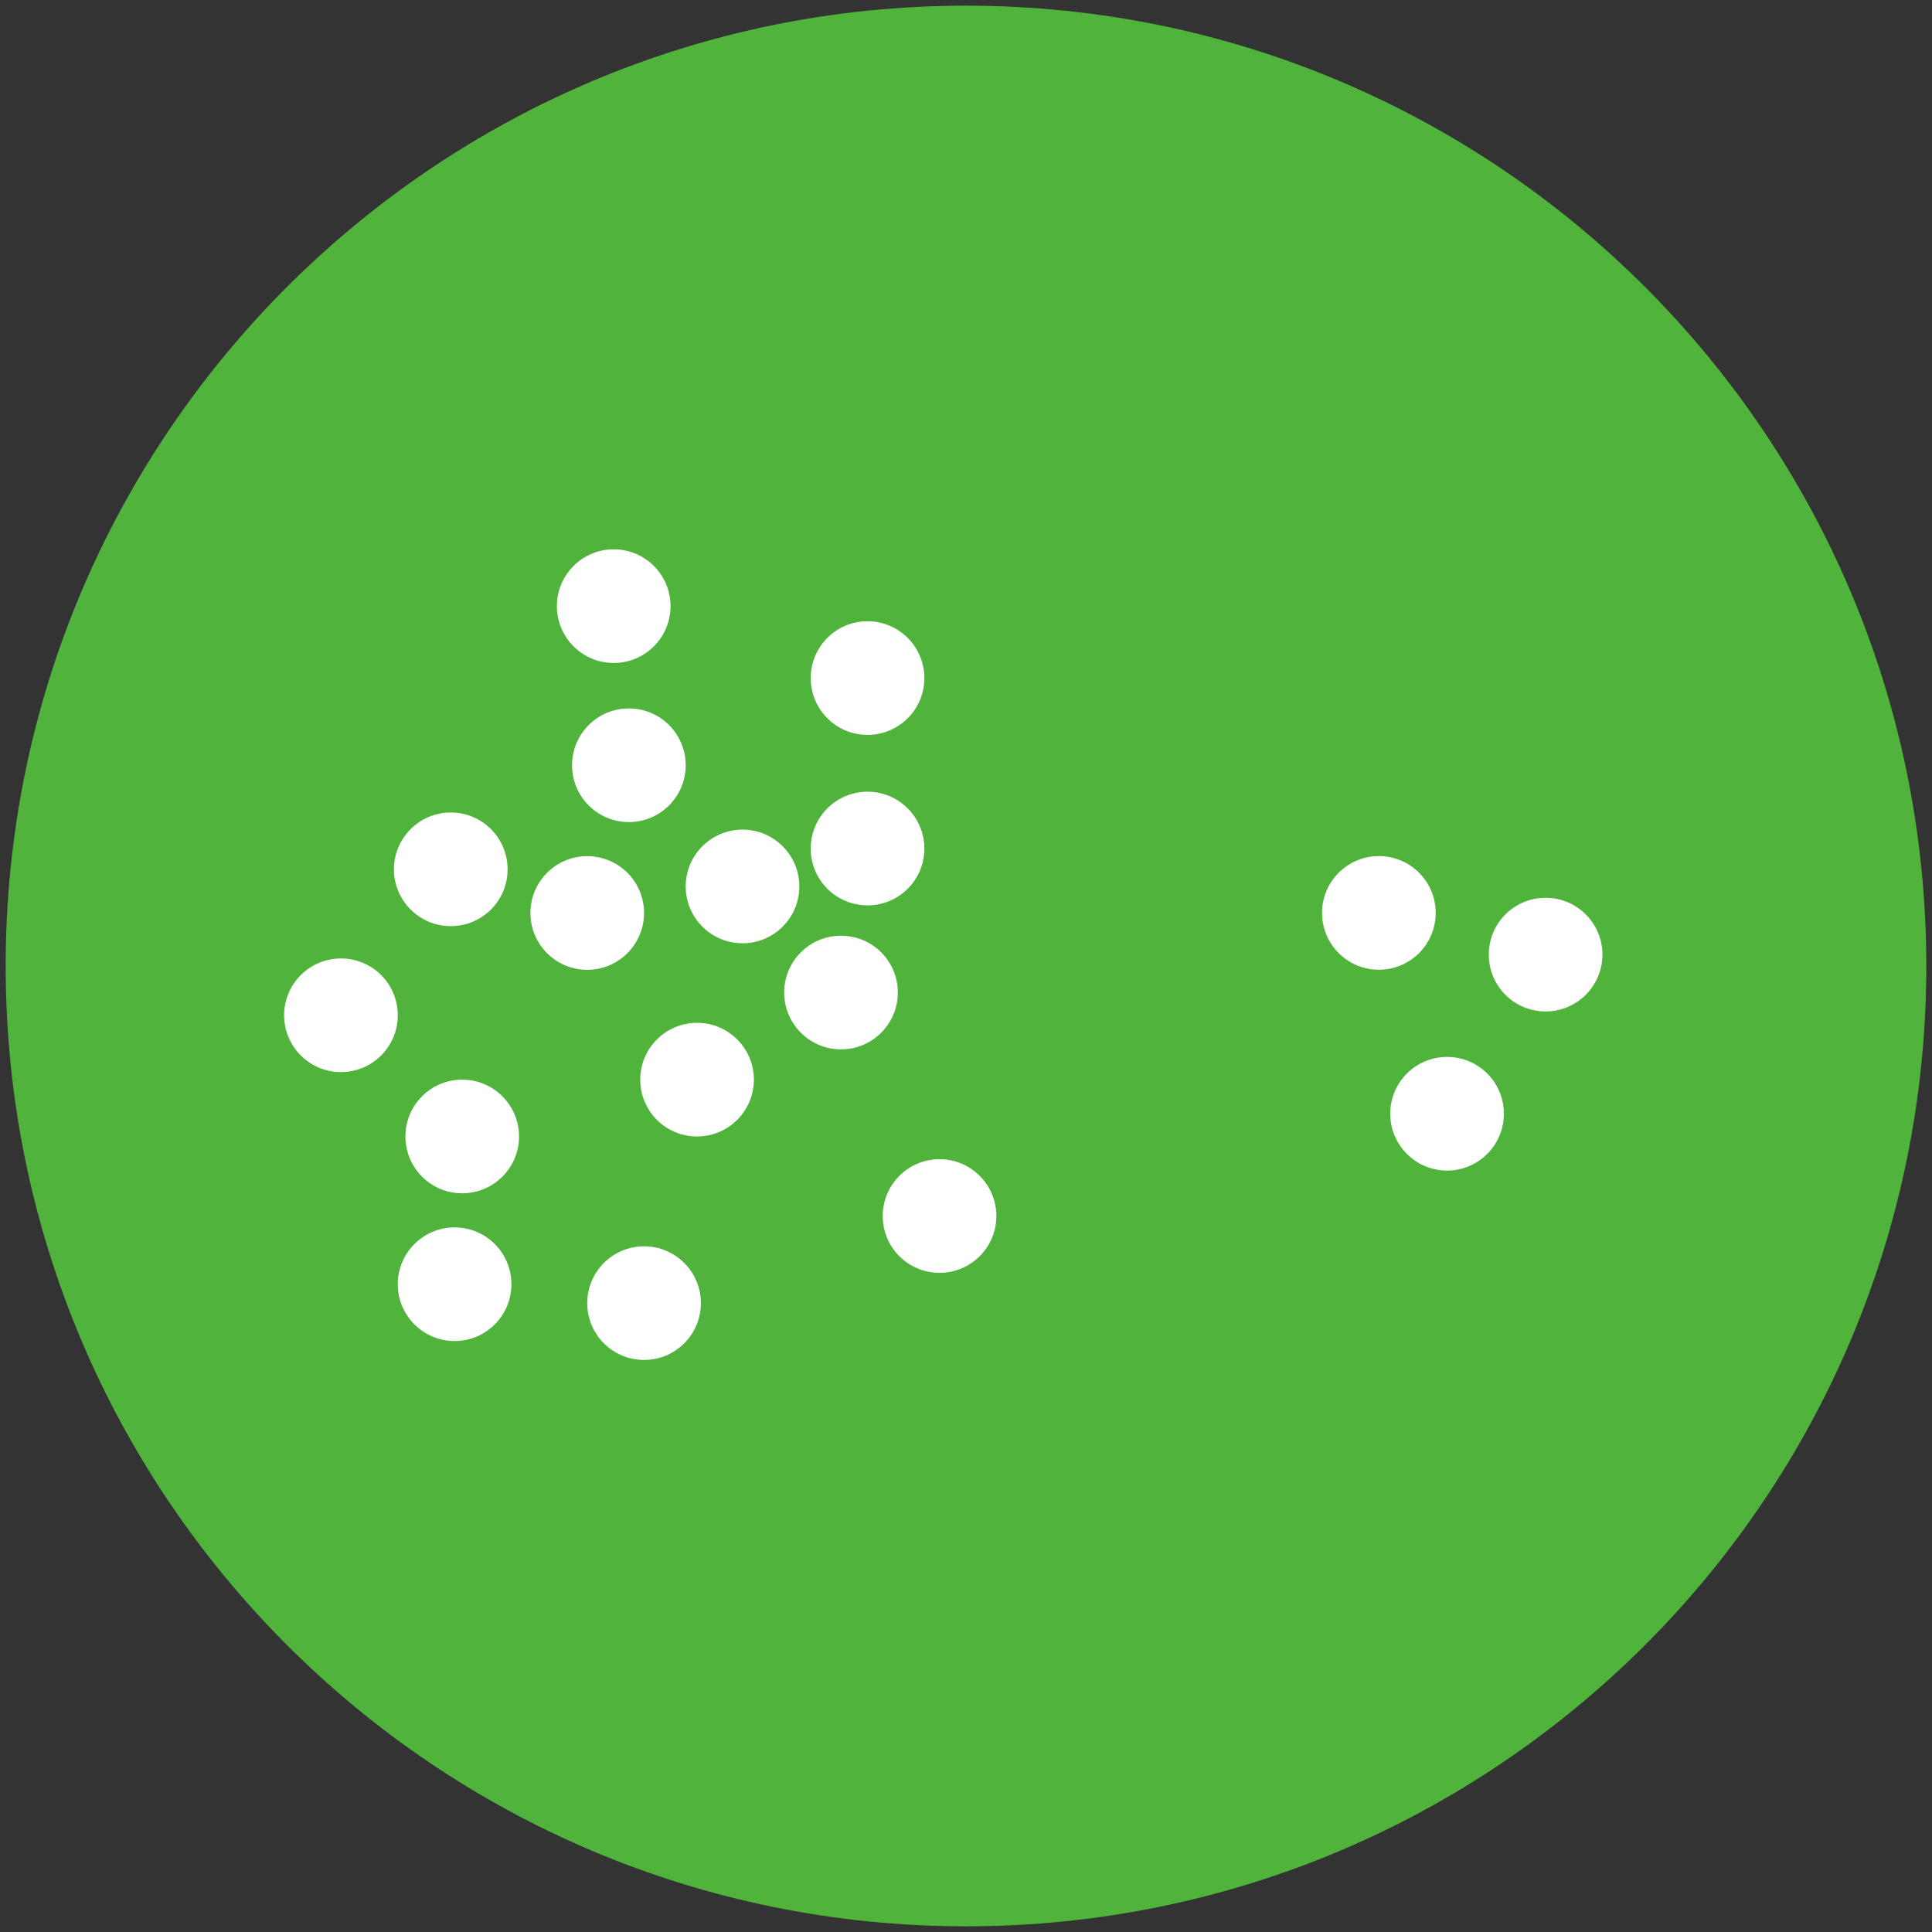 <?xml version="1.0" encoding="UTF-8"?>
<svg xmlns="http://www.w3.org/2000/svg" xmlns:xlink="http://www.w3.org/1999/xlink" width="85pt" height="85pt" viewBox="0 0 85 85" version="1.1">
<rect x="0" y="0" width="85" height="85" fill="#333333" stroke="none"/>
<g id="surface1">
<path style=" stroke:none;fill-rule:nonzero;fill:rgb(31.373%,70.588%,23.529%);fill-opacity:1;" d="M 84.75 42.5 C 84.75 65.836 65.832 84.75 42.5 84.75 C 19.168 84.75 0.25 65.836 0.25 42.5 C 0.25 19.164 19.168 0.25 42.5 0.25 C 65.832 0.25 84.75 19.164 84.75 42.5 Z M 84.75 42.5 "/>
<path style=" stroke:none;fill-rule:nonzero;fill:rgb(100%,100%,100%);fill-opacity:1;" d="M 22.332 38.246 C 22.332 39.629 21.215 40.746 19.832 40.746 C 18.453 40.746 17.332 39.629 17.332 38.246 C 17.332 36.867 18.453 35.746 19.832 35.746 C 21.215 35.746 22.332 36.867 22.332 38.246 Z M 22.332 38.246 "/>
<path style=" stroke:none;fill-rule:nonzero;fill:rgb(100%,100%,100%);fill-opacity:1;" d="M 22.836 50 C 22.836 51.379 21.715 52.5 20.336 52.5 C 18.953 52.5 17.836 51.379 17.836 50 C 17.836 48.621 18.953 47.5 20.336 47.5 C 21.715 47.5 22.836 48.621 22.836 50 Z M 22.836 50 "/>
<path style=" stroke:none;fill-rule:nonzero;fill:rgb(100%,100%,100%);fill-opacity:1;" d="M 28.336 40.168 C 28.336 41.547 27.215 42.668 25.836 42.668 C 24.453 42.668 23.336 41.547 23.336 40.168 C 23.336 38.785 24.453 37.668 25.836 37.668 C 27.215 37.668 28.336 38.785 28.336 40.168 Z M 28.336 40.168 "/>
<path style=" stroke:none;fill-rule:nonzero;fill:rgb(100%,100%,100%);fill-opacity:1;" d="M 33.168 47.5 C 33.168 48.879 32.047 50 30.668 50 C 29.285 50 28.168 48.879 28.168 47.5 C 28.168 46.121 29.285 45 30.668 45 C 32.047 45 33.168 46.121 33.168 47.5 Z M 33.168 47.5 "/>
<path style=" stroke:none;fill-rule:nonzero;fill:rgb(100%,100%,100%);fill-opacity:1;" d="M 30.836 57.332 C 30.836 58.715 29.715 59.832 28.336 59.832 C 26.953 59.832 25.836 58.715 25.836 57.332 C 25.836 55.953 26.953 54.832 28.336 54.832 C 29.715 54.832 30.836 55.953 30.836 57.332 Z M 30.836 57.332 "/>
<path style=" stroke:none;fill-rule:nonzero;fill:rgb(100%,100%,100%);fill-opacity:1;" d="M 22.5 56.5 C 22.5 57.879 21.383 59 20 59 C 18.621 59 17.5 57.879 17.5 56.5 C 17.5 55.121 18.621 54 20 54 C 21.383 54 22.5 55.121 22.5 56.5 Z M 22.5 56.5 "/>
<path style=" stroke:none;fill-rule:nonzero;fill:rgb(100%,100%,100%);fill-opacity:1;" d="M 40.668 37.332 C 40.668 38.715 39.547 39.832 38.168 39.832 C 36.785 39.832 35.668 38.715 35.668 37.332 C 35.668 35.953 36.785 34.832 38.168 34.832 C 39.547 34.832 40.668 35.953 40.668 37.332 Z M 40.668 37.332 "/>
<path style=" stroke:none;fill-rule:nonzero;fill:rgb(100%,100%,100%);fill-opacity:1;" d="M 29.5 26.668 C 29.5 28.047 28.383 29.168 27 29.168 C 25.621 29.168 24.5 28.047 24.5 26.668 C 24.5 25.285 25.621 24.168 27 24.168 C 28.383 24.168 29.5 25.285 29.5 26.668 Z M 29.5 26.668 "/>
<path style=" stroke:none;fill-rule:nonzero;fill:rgb(100%,100%,100%);fill-opacity:1;" d="M 43.836 53.5 C 43.836 54.879 42.715 56 41.336 56 C 39.953 56 38.836 54.879 38.836 53.5 C 38.836 52.121 39.953 51 41.336 51 C 42.715 51 43.836 52.121 43.836 53.5 Z M 43.836 53.5 "/>
<path style=" stroke:none;fill-rule:nonzero;fill:rgb(100%,100%,100%);fill-opacity:1;" d="M 39.5 43.668 C 39.5 45.047 38.383 46.168 37 46.168 C 35.621 46.168 34.5 45.047 34.5 43.668 C 34.5 42.285 35.621 41.168 37 41.168 C 38.383 41.168 39.5 42.285 39.5 43.668 Z M 39.5 43.668 "/>
<path style=" stroke:none;fill-rule:nonzero;fill:rgb(100%,100%,100%);fill-opacity:1;" d="M 35.168 39 C 35.168 40.379 34.047 41.5 32.668 41.5 C 31.285 41.5 30.168 40.379 30.168 39 C 30.168 37.621 31.285 36.5 32.668 36.5 C 34.047 36.5 35.168 37.621 35.168 39 Z M 35.168 39 "/>
<path style=" stroke:none;fill-rule:nonzero;fill:rgb(100%,100%,100%);fill-opacity:1;" d="M 17.5 44.668 C 17.5 46.047 16.383 47.168 15 47.168 C 13.621 47.168 12.5 46.047 12.5 44.668 C 12.5 43.285 13.621 42.168 15 42.168 C 16.383 42.168 17.5 43.285 17.5 44.668 Z M 17.5 44.668 "/>
<path style=" stroke:none;fill-rule:nonzero;fill:rgb(100%,100%,100%);fill-opacity:1;" d="M 30.168 33.668 C 30.168 35.047 29.047 36.168 27.668 36.168 C 26.285 36.168 25.168 35.047 25.168 33.668 C 25.168 32.285 26.285 31.168 27.668 31.168 C 29.047 31.168 30.168 32.285 30.168 33.668 Z M 30.168 33.668 "/>
<path style=" stroke:none;fill-rule:nonzero;fill:rgb(100%,100%,100%);fill-opacity:1;" d="M 40.668 29.832 C 40.668 31.215 39.547 32.332 38.168 32.332 C 36.785 32.332 35.668 31.215 35.668 29.832 C 35.668 28.453 36.785 27.332 38.168 27.332 C 39.547 27.332 40.668 28.453 40.668 29.832 Z M 40.668 29.832 "/>
<path style=" stroke:none;fill-rule:nonzero;fill:rgb(100%,100%,100%);fill-opacity:1;" d="M 63.164 40.164 C 63.164 41.547 62.047 42.664 60.664 42.664 C 59.285 42.664 58.164 41.547 58.164 40.164 C 58.164 38.785 59.285 37.664 60.664 37.664 C 62.047 37.664 63.164 38.785 63.164 40.164 Z M 63.164 40.164 "/>
<path style=" stroke:none;fill-rule:nonzero;fill:rgb(100%,100%,100%);fill-opacity:1;" d="M 70.5 42 C 70.5 43.379 69.379 44.5 68 44.5 C 66.617 44.5 65.5 43.379 65.5 42 C 65.5 40.617 66.617 39.5 68 39.5 C 69.379 39.5 70.5 40.617 70.5 42 Z M 70.5 42 "/>
<path style=" stroke:none;fill-rule:nonzero;fill:rgb(100%,100%,100%);fill-opacity:1;" d="M 66.164 49 C 66.164 50.379 65.047 51.5 63.664 51.5 C 62.285 51.5 61.164 50.379 61.164 49 C 61.164 47.617 62.285 46.5 63.664 46.5 C 65.047 46.5 66.164 47.617 66.164 49 Z M 66.164 49 "/>
</g>
</svg>

